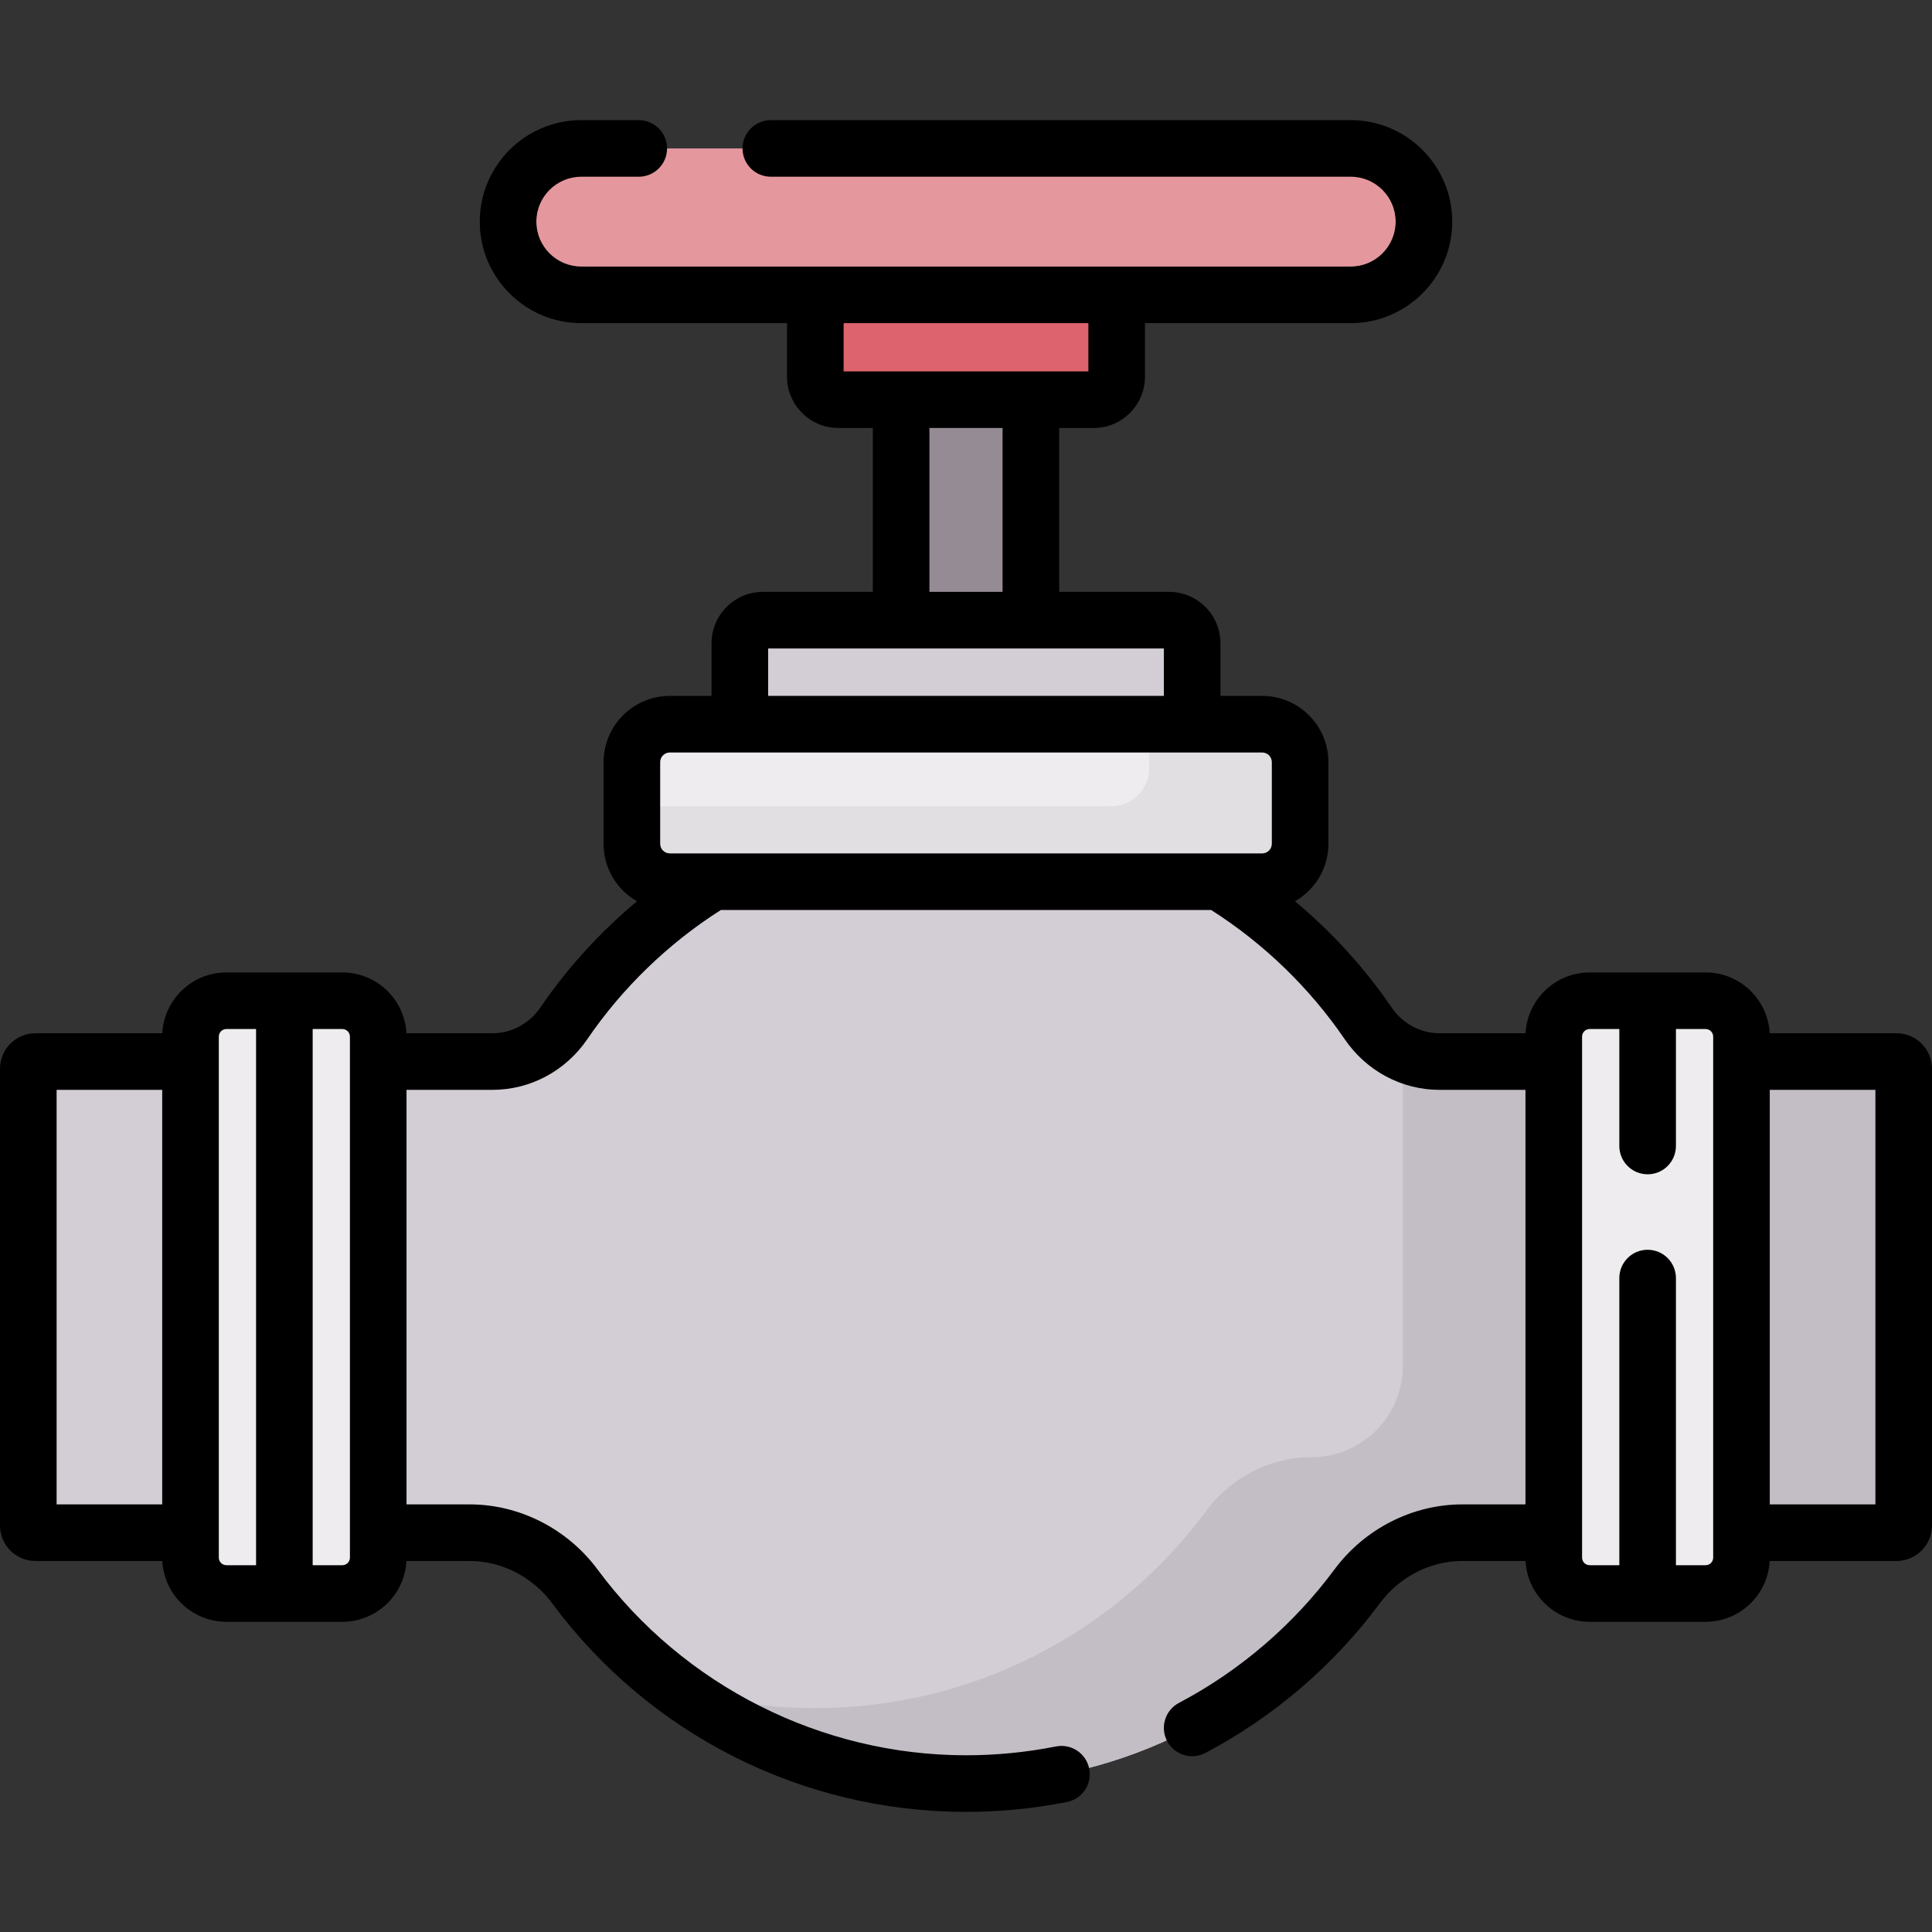 <svg id="Capa_1" enable-background="new 0 0 512 512" height="512" viewBox="0 0 512 512" width="512" xmlns="http://www.w3.org/2000/svg"><rect x="0" y="0" width="512" height="512" fill="#333333" stroke="none"/><path d="m461.51 406.179h41.09c1.05 0 1.9-.851 1.9-1.9v-121.058c0-1.05-.851-1.9-1.9-1.9h-41.09z" fill="#c3bec6"/><path d="m50.49 406.179h-41.09c-1.05 0-1.9-.851-1.9-1.9v-121.058c0-1.05.851-1.9 1.9-1.9h41.09z" fill="#d3ced5"/><path d="m451.999 422.295h-30.721c-5.253 0-9.511-4.258-9.511-9.511v-138.068c0-5.253 4.258-9.511 9.511-9.511h30.721c5.253 0 9.511 4.258 9.511 9.511v138.068c0 5.253-4.258 9.511-9.511 9.511z" fill="#efecef"/><path d="m167.454 223.6v-21.621c0-5.557 4.505-10.062 10.062-10.062h156.968c5.557 0 10.062 4.505 10.062 10.062v21.621c0 5.557-4.505 10.062-10.062 10.062h-156.968c-5.557 0-10.062-4.505-10.062-10.062z" fill="#efecef"/><path d="m334.484 191.917h-29.938v11.683c0 5.557-4.505 10.062-10.062 10.062h-127.03v9.938c0 5.557 4.505 10.062 10.062 10.062h156.968c5.557 0 10.062-4.505 10.062-10.062v-21.621c0-5.557-4.505-10.062-10.062-10.062z" fill="#e2dfe2"/><path d="m60.001 422.295h30.722c5.253 0 9.511-4.258 9.511-9.511v-138.068c0-5.253-4.258-9.511-9.511-9.511h-30.722c-5.253 0-9.511 4.258-9.511 9.511v138.068c0 5.253 4.258 9.511 9.511 9.511z" fill="#efecef"/><path d="m315.931 191.917h-119.862v-21.46c0-3.372 2.733-6.105 6.105-6.105h107.652c3.371 0 6.105 2.733 6.105 6.105z" fill="#d3ced5"/><path d="m216.069 78.136h79.861v21.68c0 3.372-2.733 6.105-6.105 6.105h-67.652c-3.372 0-6.105-2.733-6.105-6.105v-21.68z" fill="#dd636e"/><path d="m238.807 105.921h34.386v58.432h-34.386z" fill="#958b95"/><path d="m357.955 39.334h-203.91c-10.715 0-19.401 8.686-19.401 19.401s8.686 19.401 19.401 19.401h203.911c10.715 0 19.401-8.686 19.401-19.401s-8.687-19.401-19.402-19.401z" fill="#e4989d"/><path d="m381.466 281.321c-7.593 0-14.609-3.847-18.887-10.12-10.326-15.14-23.793-27.965-39.464-37.54h-134.23c-15.671 9.574-29.138 22.4-39.464 37.54-4.278 6.272-11.295 10.12-18.887 10.12h-30.3v124.858h24.222c11.044 0 21.321 5.367 27.895 14.24 23.486 31.699 61.168 52.246 103.649 52.246s80.162-20.548 103.649-52.246c6.575-8.873 16.851-14.24 27.895-14.24h24.222v-124.858z" fill="#d3ced5"/><path d="m381.466 281.321c-3.416 0-6.715-.779-9.7-2.207v82.843c0 13.378-10.845 24.222-24.222 24.222-11.044 0-21.321 5.367-27.895 14.24-23.486 31.699-61.168 52.246-103.649 52.246-12.758 0-25.083-1.854-36.721-5.306 21.437 15.9 47.981 25.306 76.721 25.306 42.481 0 80.162-20.548 103.649-52.246 6.575-8.873 16.851-14.24 27.895-14.24h24.222v-124.858z" fill="#c3bec6"/><path d="m502.6 273.821h-33.612c-.467-8.966-7.909-16.117-16.988-16.117h-30.722c-9.08 0-16.521 7.151-16.987 16.117h-22.823c-5.023 0-9.768-2.559-12.691-6.846-7.137-10.464-15.814-19.979-25.589-28.125 5.289-3.03 8.86-8.73 8.86-15.25v-21.621c0-9.684-7.878-17.562-17.562-17.562h-11.054v-13.96c0-7.501-6.103-13.604-13.604-13.604h-29.133v-43.432h9.133c7.502 0 13.604-6.103 13.604-13.604v-14.181h54.524c14.833 0 26.901-12.068 26.901-26.901s-12.068-26.901-26.901-26.901h-153.678c-4.143 0-7.5 3.358-7.5 7.5s3.357 7.5 7.5 7.5h153.677c6.563 0 11.901 5.339 11.901 11.901s-5.339 11.901-11.901 11.901c-23.873 0-180.553 0-203.91 0-6.563 0-11.901-5.339-11.901-11.901s5.339-11.901 11.901-11.901h15.233c4.143 0 7.5-3.358 7.5-7.5s-3.357-7.5-7.5-7.5h-15.233c-14.833 0-26.901 12.068-26.901 26.901s12.068 26.901 26.901 26.901h54.524v14.181c0 7.501 6.103 13.604 13.604 13.604h9.133v43.432h-29.133c-7.502 0-13.604 6.103-13.604 13.604v13.96h-11.054c-9.684 0-17.562 7.878-17.562 17.562v21.621c0 6.52 3.571 12.221 8.86 15.25-9.775 8.146-18.453 17.661-25.589 28.125-2.924 4.287-7.668 6.846-12.691 6.846h-22.823c-.467-8.966-7.908-16.117-16.987-16.117h-30.722c-9.08 0-16.522 7.151-16.988 16.117h-33.613c-5.184 0-9.4 4.217-9.4 9.4v121.057c0 5.184 4.217 9.4 9.4 9.4h33.612c.467 8.966 7.909 16.117 16.988 16.117h30.722c9.08 0 16.521-7.151 16.987-16.117h16.746c8.494 0 16.67 4.189 21.869 11.205 25.736 34.736 66.246 55.283 109.676 55.283 9.006 0 18.011-.884 26.765-2.626 4.063-.809 6.7-4.757 5.892-8.82-.809-4.062-4.759-6.701-8.819-5.891-7.793 1.551-15.813 2.337-23.837 2.337-38.297 0-74.791-18.397-97.623-49.212-8.016-10.817-20.696-17.275-33.921-17.275h-16.722v-109.858h22.799c9.986 0 19.363-5.007 25.084-13.394 9.286-13.615 21.5-25.427 35.412-34.266h129.941c13.912 8.839 26.126 20.65 35.412 34.266 5.721 8.387 15.098 13.394 25.084 13.394h22.799v109.858h-16.722c-13.225 0-25.905 6.458-33.922 17.275-10.851 14.645-25.09 26.859-41.179 35.323-3.665 1.929-5.074 6.464-3.146 10.129 1.929 3.667 6.466 5.073 10.13 3.146 18.071-9.507 34.063-23.224 46.246-39.668 5.2-7.017 13.376-11.206 21.87-11.206h16.746c.467 8.966 7.908 16.117 16.987 16.117h30.722c9.08 0 16.522-7.151 16.988-16.117h33.614c5.184 0 9.4-4.217 9.4-9.4v-121.057c0-5.183-4.217-9.4-9.4-9.4zm-487.6 15h27.989v109.858h-27.989zm42.989 123.963c0-19.621 0-118.063 0-138.069 0-1.109.902-2.011 2.012-2.011h7.86v142.091h-7.86c-1.109 0-2.012-.902-2.012-2.011zm34.744 0c0 1.109-.902 2.011-2.011 2.011h-7.861v-142.091h7.861c1.108 0 2.011.902 2.011 2.011zm130.836-327.148h64.861v12.785c-20.658 0-45.993 0-64.861 0zm22.738 27.785h19.387v43.432h-19.387zm-42.738 58.432h104.861v12.564h-104.861zm-26.053 54.309c-1.412 0-2.562-1.149-2.562-2.562v-21.621c0-1.413 1.149-2.562 2.562-2.562h156.969c1.412 0 2.562 1.149 2.562 2.562v21.621c0 1.413-1.149 2.562-2.562 2.562-35.468 0-121.424 0-156.969 0zm276.495 186.622c0 1.109-.902 2.011-2.012 2.011h-7.86v-76.094c0-4.142-3.357-7.5-7.5-7.5s-7.5 3.358-7.5 7.5v76.094h-7.861c-1.108 0-2.011-.902-2.011-2.011v-138.069c0-1.109.902-2.011 2.011-2.011h7.861v30.997c0 4.142 3.357 7.5 7.5 7.5s7.5-3.358 7.5-7.5v-30.997h7.86c1.109 0 2.012.902 2.012 2.011zm42.989-14.105h-27.989v-109.858h27.989z"/></svg>